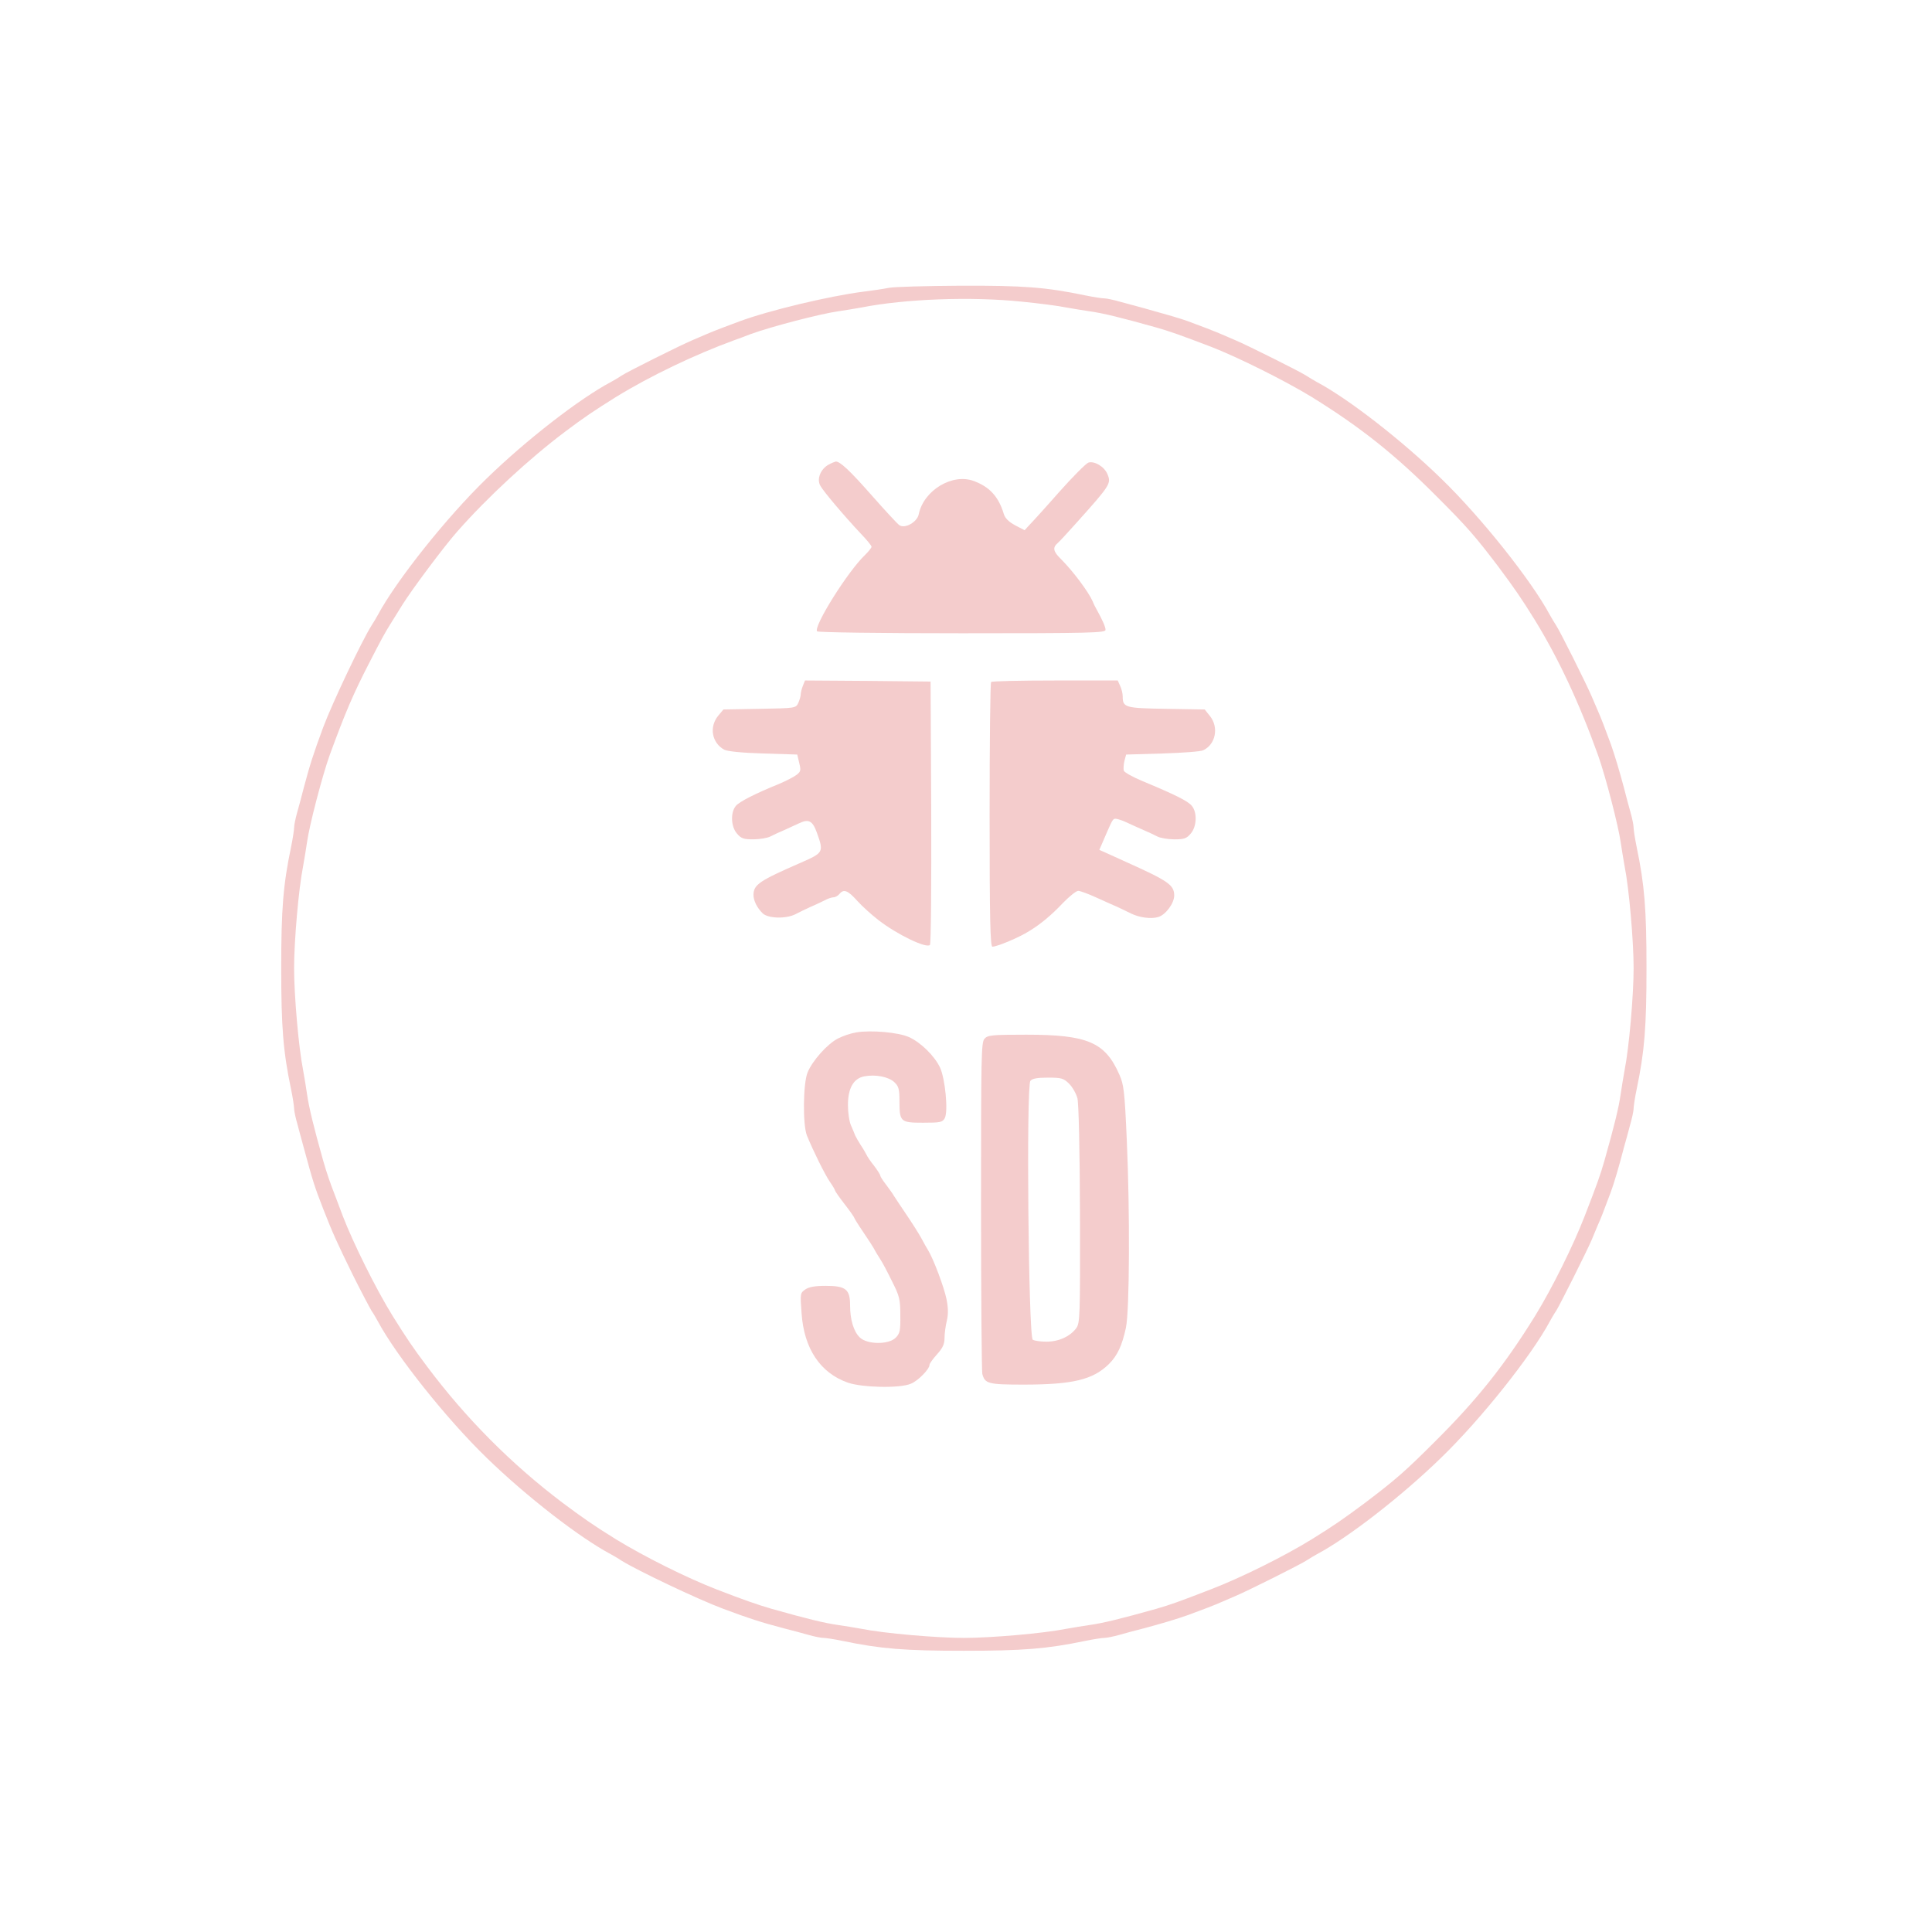 <?xml version="1.0" standalone="no"?>
<!DOCTYPE svg PUBLIC "-//W3C//DTD SVG 20010904//EN"
 "http://www.w3.org/TR/2001/REC-SVG-20010904/DTD/svg10.dtd">
<svg version="1.0" xmlns="http://www.w3.org/2000/svg"
 width="53.87" height="53.87" viewBox="0 0 900 900"
 preserveAspectRatio="xMidYMid meet">
<g transform="translate(0,900) scale(0.1,-0.1)"
fill="#f4cccc" stroke="none">
<path d="M4140 7659 c-25 -5 -79 -13 -120 -18 -157 -20 -441 -88 -575 -138
-22 -8 -58 -22 -80 -30 -22 -8 -56 -22 -75 -30 -19 -8 -48 -21 -65 -28 -59
-25 -301 -146 -330 -165 -16 -11 -39 -24 -50 -30 -145 -77 -393 -269 -578
-449 -188 -182 -422 -477 -507 -636 -6 -11 -19 -33 -30 -50 -44 -70 -180 -355
-224 -472 -46 -124 -62 -174 -91 -283 -9 -36 -23 -88 -31 -116 -8 -28 -14 -59
-14 -70 0 -10 -6 -50 -14 -89 -37 -177 -46 -290 -46 -565 0 -275 9 -388 46
-565 8 -38 14 -79 14 -89 0 -11 7 -44 16 -75 8 -31 22 -81 30 -111 42 -155 49
-177 89 -280 43 -110 62 -153 139 -310 37 -74 76 -148 86 -165 11 -16 24 -39
30 -50 85 -159 319 -454 507 -636 185 -180 433 -372 578 -449 11 -6 34 -19 50
-30 70 -44 355 -180 473 -224 123 -46 173 -62 282 -91 36 -9 88 -23 116 -31
28 -8 59 -14 70 -14 10 0 51 -6 89 -14 177 -37 290 -46 565 -46 275 0 388 9
565 46 39 8 79 14 89 14 11 0 42 6 70 14 28 8 80 22 116 31 79 21 152 43 203
61 79 29 123 46 157 61 19 8 49 21 65 28 59 25 301 146 330 165 17 11 39 24
50 30 145 77 393 269 578 449 188 182 422 477 507 636 6 11 19 34 30 50 19 31
142 276 165 330 7 17 19 46 27 65 15 33 24 56 61 155 15 40 38 117 62 210 8
28 21 75 29 106 9 31 16 64 16 75 0 10 6 51 14 89 37 177 46 290 46 565 0 275
-9 388 -46 565 -8 39 -14 79 -14 89 0 11 -6 42 -14 70 -8 28 -22 80 -31 116
-21 79 -43 152 -61 203 -29 79 -46 123 -61 157 -8 19 -21 49 -28 65 -25 59
-146 301 -165 330 -11 17 -24 39 -30 50 -85 159 -319 454 -507 636 -185 180
-433 372 -578 449 -11 6 -33 19 -50 30 -29 19 -271 140 -330 165 -16 7 -46 20
-65 28 -35 15 -92 37 -160 62 -34 12 -88 28 -200 59 -30 8 -80 22 -111 30 -31
9 -64 16 -75 16 -10 0 -50 6 -89 14 -182 38 -287 46 -580 45 -159 -1 -310 -5
-335 -10z m618 -64 c81 -8 174 -20 207 -27 33 -6 83 -14 110 -18 64 -9 146
-29 313 -76 63 -18 108 -34 255 -90 126 -49 344 -158 467 -233 231 -143 391
-271 585 -466 140 -140 178 -184 285 -325 73 -98 106 -145 171 -250 108 -176
206 -384 294 -630 34 -96 94 -326 105 -405 4 -27 12 -77 18 -110 21 -105 42
-349 42 -475 0 -126 -21 -370 -42 -475 -6 -33 -14 -82 -18 -110 -9 -64 -29
-146 -76 -312 -19 -66 -31 -101 -92 -258 -52 -135 -152 -337 -231 -465 -143
-231 -271 -391 -466 -585 -140 -140 -184 -178 -325 -285 -98 -73 -145 -106
-250 -171 -128 -79 -330 -179 -465 -231 -157 -61 -192 -73 -257 -92 -167 -47
-249 -67 -313 -76 -27 -4 -77 -12 -110 -18 -105 -21 -349 -42 -475 -42 -126 0
-370 21 -475 42 -33 6 -82 14 -110 18 -64 9 -146 29 -312 76 -65 19 -126 40
-255 90 -142 55 -339 154 -468 233 -105 65 -152 98 -250 171 -238 180 -450
393 -631 635 -64 85 -95 131 -160 235 -78 126 -184 340 -232 465 -8 22 -23 60
-32 85 -30 77 -42 113 -60 175 -43 153 -66 246 -75 310 -4 28 -12 77 -18 110
-21 105 -42 349 -42 475 0 126 21 370 42 475 6 33 14 83 18 110 11 81 72 313
106 408 73 199 109 283 183 427 58 113 73 140 99 182 9 15 35 55 56 90 47 75
195 273 257 343 140 159 336 340 504 466 85 64 131 95 235 160 156 96 366 197
550 264 19 7 53 19 75 28 95 35 326 95 410 107 28 4 77 12 110 18 204 40 510
51 743 27z"/>
<path d="M3859 6835 c-36 -20 -55 -66 -38 -97 13 -25 111 -141 190 -225 27
-28 49 -55 49 -60 0 -5 -14 -22 -31 -39 -79 -75 -239 -330 -223 -355 3 -5 300
-9 675 -9 606 0 669 2 669 16 0 14 -15 47 -41 94 -5 8 -14 26 -19 39 -20 45
-92 141 -147 196 -37 36 -41 54 -15 76 9 8 49 51 88 95 157 175 161 182 143
225 -14 35 -61 63 -89 54 -11 -4 -73 -66 -137 -138 -64 -73 -127 -142 -139
-154 l-21 -23 -44 23 c-30 16 -47 33 -53 53 -24 80 -66 126 -139 153 -100 38
-234 -43 -257 -154 -7 -37 -65 -70 -91 -51 -9 6 -66 68 -127 137 -103 117
-149 160 -169 159 -4 -1 -20 -7 -34 -15z"/>
<path d="M3740 5805 c-6 -15 -10 -33 -10 -40 0 -8 -5 -25 -11 -39 -12 -25 -12
-25 -180 -28 l-169 -3 -25 -30 c-42 -52 -29 -125 28 -157 14 -8 80 -15 182
-18 l159 -5 9 -39 c9 -35 7 -41 -13 -56 -13 -10 -49 -28 -79 -41 -111 -45
-186 -83 -203 -103 -26 -31 -23 -97 5 -129 19 -23 31 -27 76 -27 29 0 65 6 79
13 15 8 44 21 65 30 20 9 52 24 70 32 44 21 62 12 82 -43 33 -92 32 -94 -75
-141 -193 -84 -219 -102 -220 -149 0 -28 16 -60 43 -87 26 -24 108 -26 152 -4
17 9 48 24 70 34 22 9 52 24 67 31 14 8 33 14 41 14 8 0 20 7 27 15 20 25 39
18 83 -31 23 -26 68 -66 99 -90 86 -67 223 -133 240 -116 5 5 7 282 6 618 l-3
609 -293 3 -292 2 -10 -25z"/>
<path d="M4617 5823 c-4 -3 -7 -282 -7 -620 0 -484 3 -613 13 -613 22 0 125
43 172 73 53 32 105 76 155 129 31 32 63 58 73 58 9 0 47 -14 84 -31 38 -17
84 -38 103 -46 19 -9 46 -22 60 -29 37 -18 91 -26 125 -16 35 10 75 64 75 101
-1 49 -27 67 -225 156 -16 7 -51 23 -77 35 l-47 21 14 32 c40 93 46 107 55
112 6 4 32 -4 58 -16 26 -12 63 -29 82 -37 19 -8 47 -21 62 -29 14 -7 50 -13
79 -13 45 0 57 4 76 27 28 32 31 98 5 129 -17 22 -80 53 -229 115 -46 19 -85
41 -88 49 -2 8 -1 29 3 45 l8 30 170 5 c93 3 178 9 189 15 58 27 74 107 31
160 l-24 30 -179 3 c-192 3 -203 6 -203 58 0 13 -5 35 -12 49 l-11 25 -292 0
c-160 0 -295 -3 -298 -7z"/>
<path d="M3990 4191 c-25 -4 -64 -17 -87 -29 -50 -26 -119 -104 -141 -158 -21
-51 -23 -244 -3 -294 30 -73 82 -178 106 -214 14 -20 25 -39 25 -42 0 -3 20
-32 45 -64 25 -32 45 -61 45 -64 0 -2 19 -33 43 -68 24 -35 46 -70 50 -78 4
-8 16 -28 27 -45 11 -16 36 -64 56 -105 34 -67 38 -83 38 -157 1 -73 -2 -85
-22 -105 -32 -32 -131 -32 -166 1 -29 27 -46 83 -46 150 0 75 -20 91 -113 91
-51 0 -79 -5 -96 -17 -23 -16 -24 -19 -17 -110 11 -165 87 -279 216 -324 67
-23 242 -27 293 -5 33 13 87 68 87 88 0 6 16 28 35 49 27 30 35 48 35 77 0 20
5 57 11 81 7 31 6 61 -2 100 -11 54 -60 185 -85 226 -7 11 -21 36 -31 55 -10
19 -41 68 -68 108 -28 41 -54 81 -60 90 -5 9 -22 33 -37 53 -16 20 -28 40 -28
44 0 4 -13 24 -28 44 -16 20 -32 43 -35 51 -4 8 -16 29 -27 45 -11 17 -22 37
-26 45 -3 8 -12 30 -20 48 -8 18 -14 60 -14 94 0 79 26 124 76 134 53 10 113
-2 140 -27 20 -19 24 -32 24 -86 0 -99 4 -103 110 -103 81 0 90 2 101 21 17
32 2 184 -22 236 -26 55 -91 118 -145 142 -49 22 -175 33 -244 22z"/>
<path d="M4586 4161 c-15 -17 -16 -80 -16 -777 0 -417 3 -770 6 -784 12 -46
27 -50 193 -50 229 0 323 23 397 96 40 40 61 86 79 169 17 80 19 542 4 874
-10 230 -14 259 -35 306 -66 150 -148 185 -433 185 -161 0 -180 -2 -195 -19z
m394 -209 c16 -16 33 -46 39 -68 6 -24 11 -230 12 -543 1 -480 0 -504 -18
-529 -29 -38 -81 -62 -138 -62 -27 0 -56 4 -64 9 -20 13 -31 1182 -11 1206 9
11 32 15 82 15 63 0 72 -3 98 -28z"/>
</g>
</svg>
